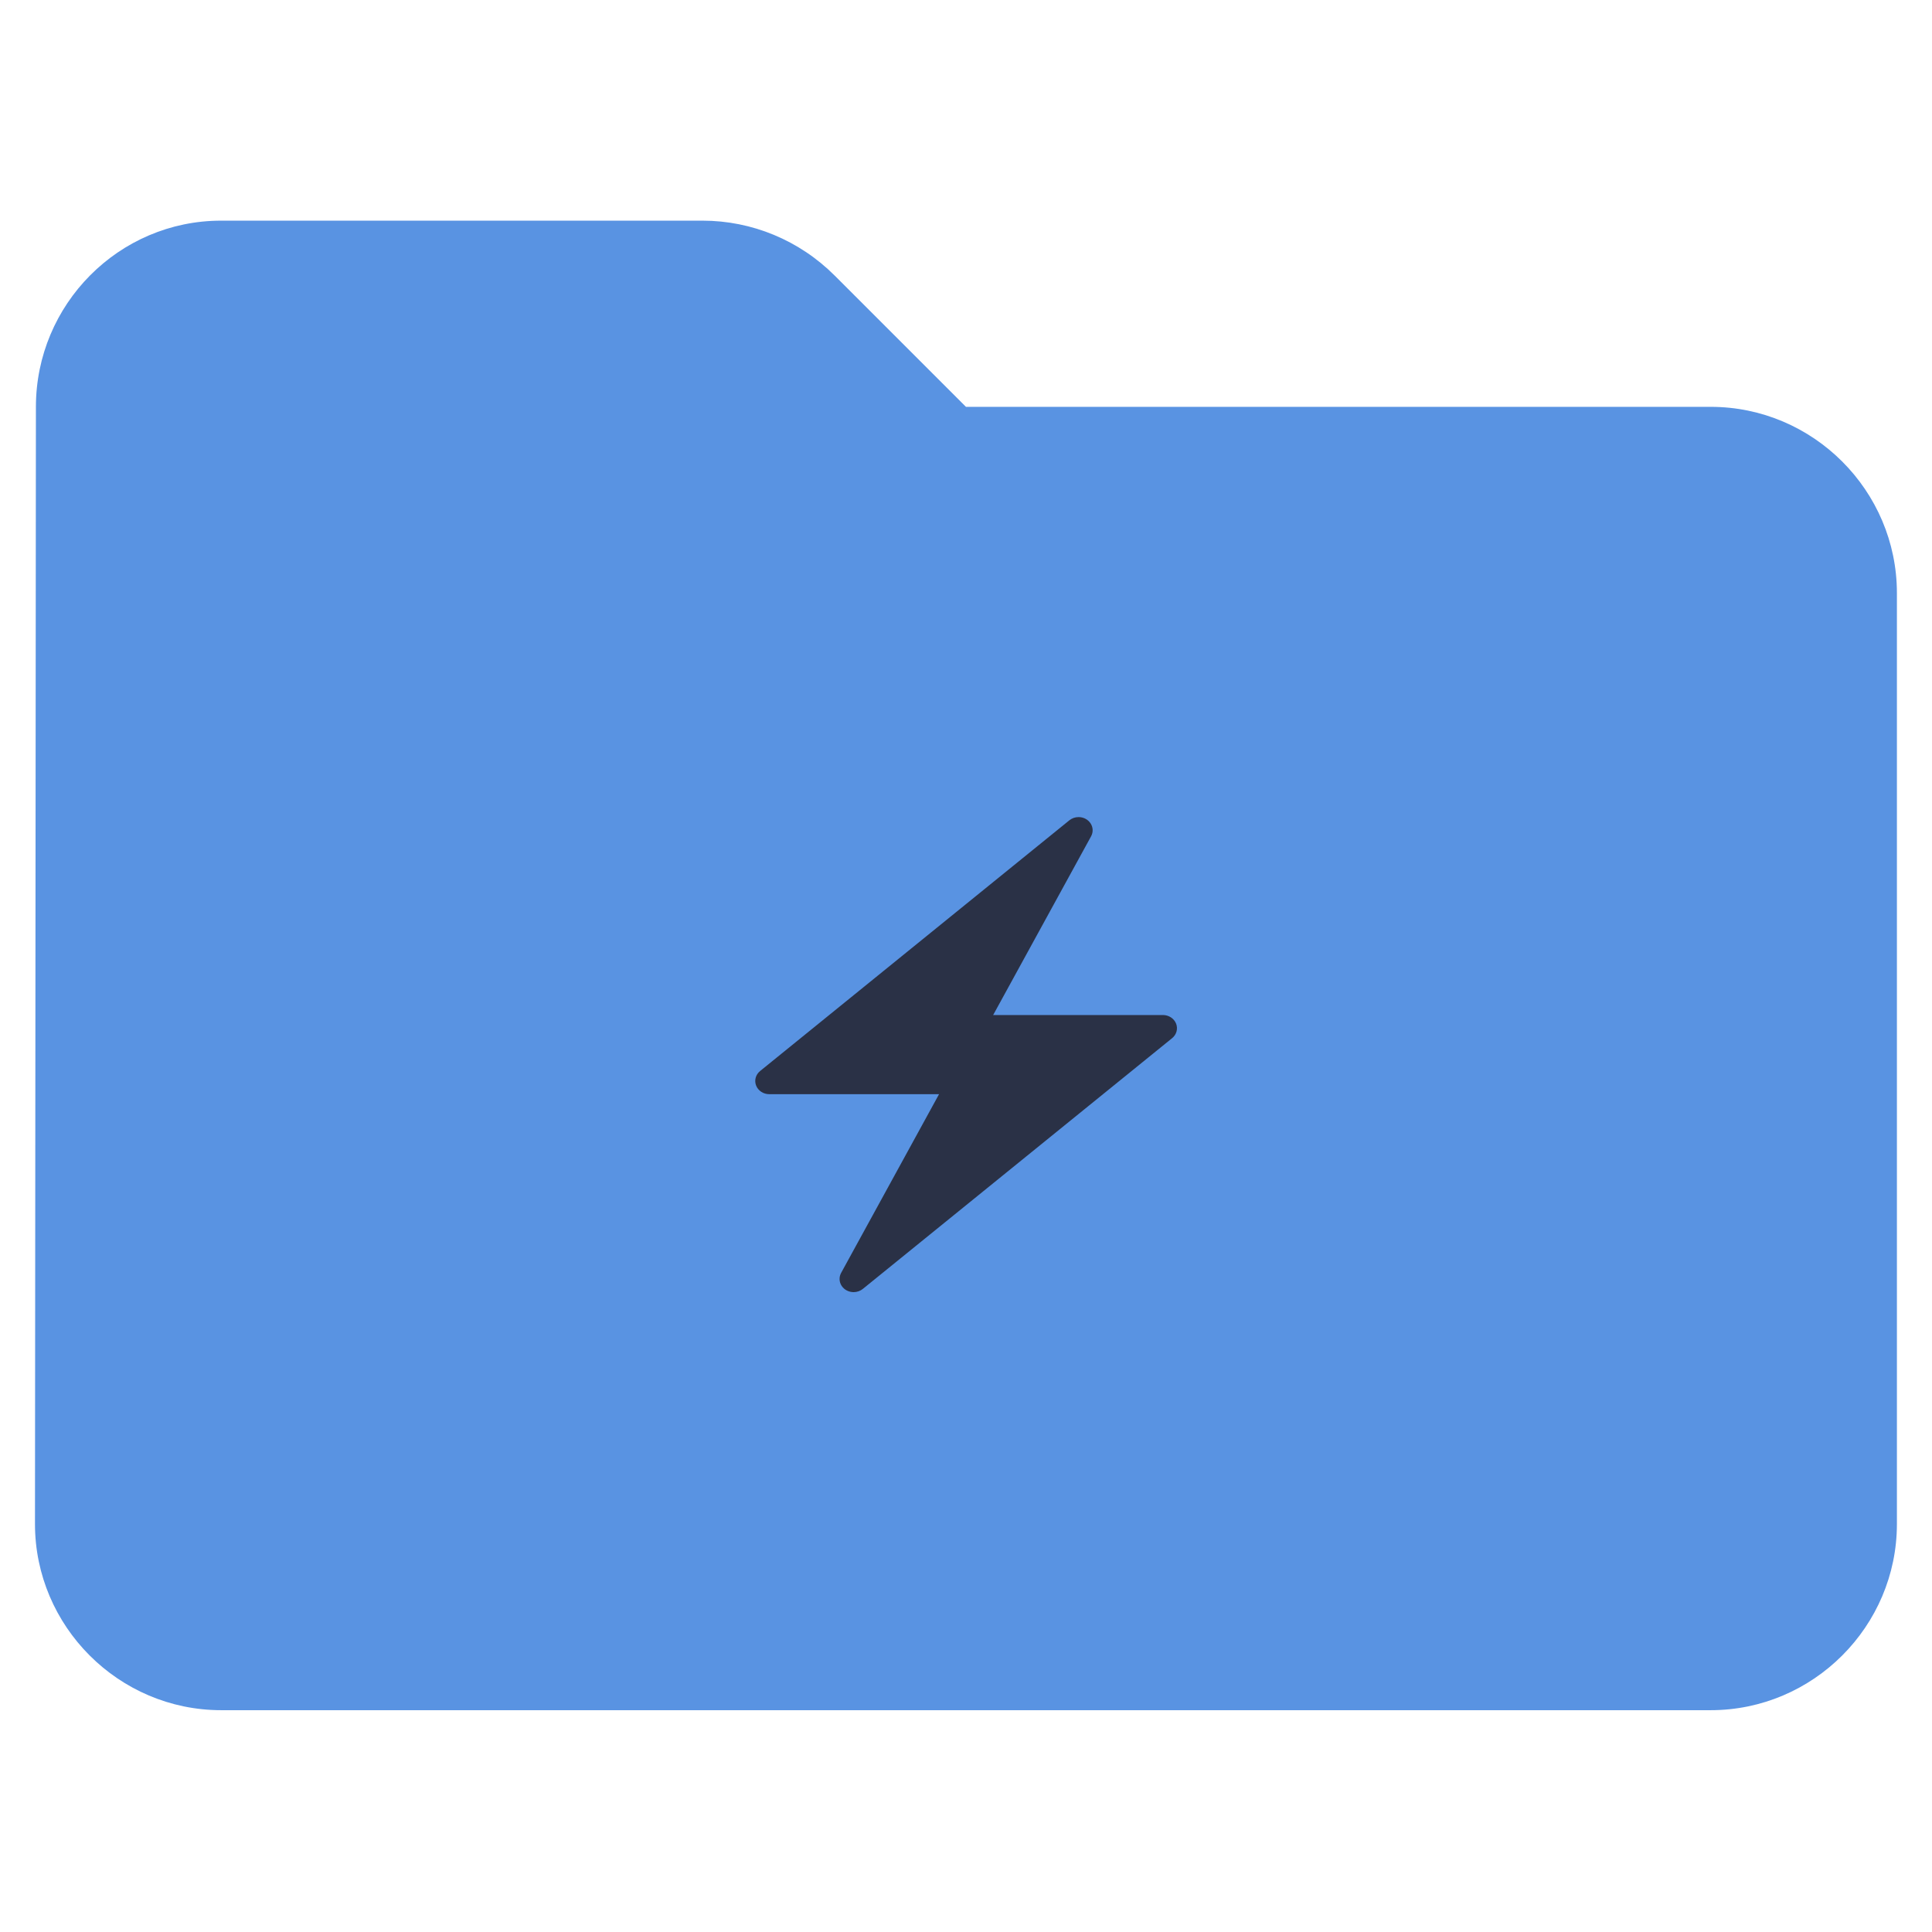 <svg width="236" height="236" viewBox="0 0 236 236" fill="none" xmlns="http://www.w3.org/2000/svg">
<path d="M101.958 33.662C97.637 29.341 91.837 26.953 85.81 26.953H27.017C14.508 26.953 4.387 37.187 4.387 49.697L4.273 186.161C4.273 198.67 14.508 208.905 27.017 208.905H208.969C221.478 208.905 231.713 198.67 231.713 186.161V72.441C231.713 59.931 221.478 49.697 208.969 49.697H117.993L101.958 33.662Z" fill="#5993E2"/>
<g clip-path="url(#clip0_187_113)">
<path d="M143.663 125.037C143.54 124.729 143.32 124.464 143.033 124.276C142.745 124.089 142.403 123.988 142.052 123.988H121.318L133.278 102.16C133.413 101.914 133.479 101.64 133.469 101.363C133.458 101.086 133.372 100.817 133.218 100.581C133.065 100.345 132.849 100.15 132.592 100.015C132.334 99.879 132.044 99.809 131.75 99.81C131.338 99.81 130.94 99.949 130.628 100.201L118.013 110.429L92.852 130.827C92.586 131.042 92.397 131.328 92.31 131.646C92.223 131.965 92.242 132.301 92.364 132.609C92.486 132.917 92.706 133.183 92.993 133.371C93.281 133.558 93.623 133.659 93.973 133.659H114.707L102.747 155.487C102.612 155.733 102.546 156.008 102.557 156.284C102.567 156.561 102.653 156.83 102.807 157.066C102.96 157.303 103.176 157.498 103.433 157.633C103.691 157.768 103.981 157.838 104.276 157.838C104.687 157.837 105.085 157.698 105.397 157.446L118.013 147.218L143.174 126.82C143.439 126.605 143.629 126.319 143.716 126.001C143.804 125.682 143.785 125.346 143.663 125.037Z" fill="#2A3146"/>
</g>
<defs>
<clipPath id="clip0_187_113">
<rect width="61.817" height="58.028" fill="white" transform="translate(87.104 99.81)"/>
</clipPath>
</defs>
</svg>
